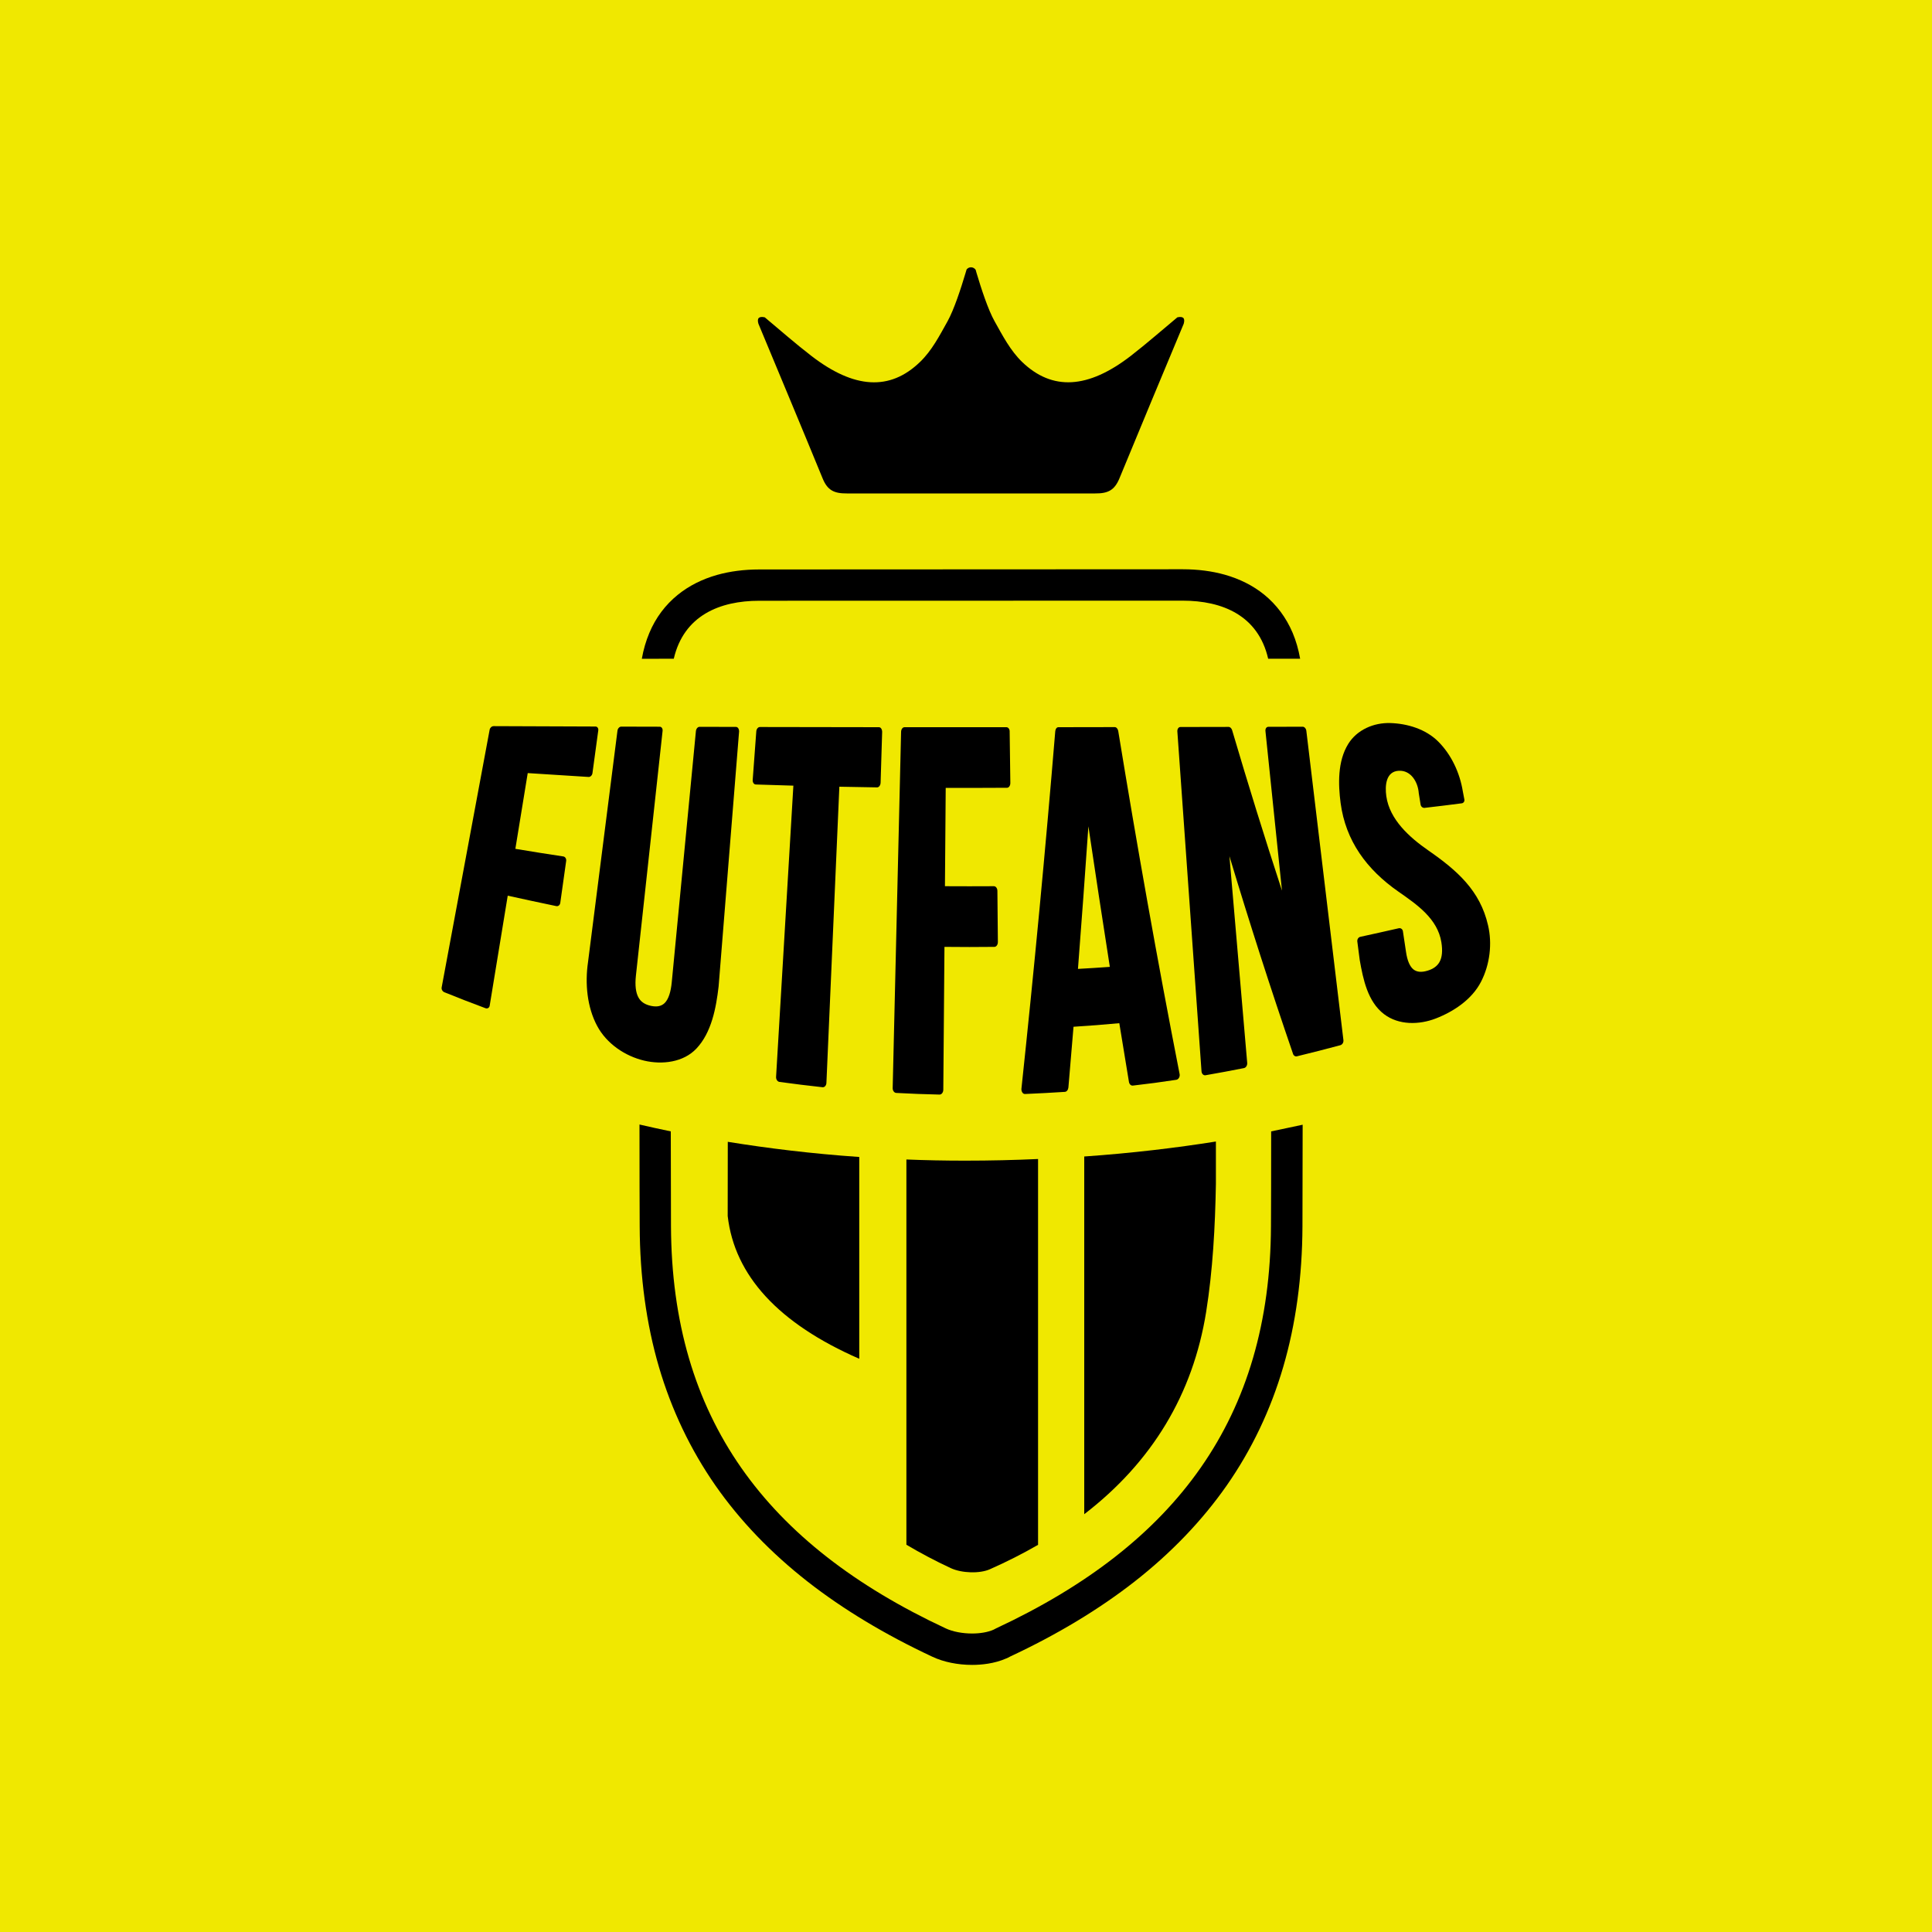 <?xml version="1.0" encoding="utf-8"?>
<!-- Generator: Adobe Illustrator 26.0.3, SVG Export Plug-In . SVG Version: 6.00 Build 0)  -->
<svg version="1.1" id="Camada_1" xmlns="http://www.w3.org/2000/svg" xmlns:xlink="http://www.w3.org/1999/xlink" x="0px" y="0px"
	 viewBox="0 0 2000 2000" style="enable-background:new 0 0 2000 2000;" xml:space="preserve">
<style type="text/css">
	.st0{fill:#F0E800;}
</style>
<rect class="st0" width="2000" height="2000"/>
<g>
	<g>
		<path d="M851.6,495.3c5,12.2,11.8,15.6,25.1,15.5h257c13.3,0.1,20-3.3,25.1-15.5c22-53.5,44.3-106.8,66.6-160.2
			c1.7-6.2-1-7.8-6.6-6.6c-16,13.3-31.7,27.1-48.2,39.9c-44.3,34.2-81.2,36.3-112.4,6.4c-12.3-11.9-20.2-27.2-28.6-42.2
			c-6.8-12.1-13.9-34-18.7-50.1l-0.9-3.2c-1-1.5-2.8-2.6-4.8-2.6c-1.9,0-3.6,0.9-4.6,2.3l-1.1,3.7c-4.8,16.1-11.9,37.8-18.6,49.9
			c-8.4,15-16.2,30.3-28.6,42.2c-31.1,30-68.1,27.8-112.4-6.4c-16.5-12.7-32.2-26.5-48.2-39.9c-5.6-1.2-8.4,0.4-6.6,6.6
			C807.3,388.5,829.7,441.9,851.6,495.3z"/>
		<path d="M753.4,1182l-0.1,76.8c7.1,61.8,52.7,111.3,136.2,147.8v-208.9C840.4,1194.3,794.8,1188.7,753.4,1182z"/>
		<path d="M999,1201.5c-20.8,0-41-0.4-60.7-1.2v398.8c14.5,8.6,29.8,16.7,45.9,24.2c11.4,5.3,30.1,5.9,40.7,1.1
			c17.6-7.8,34.1-16.2,49.7-25.2v-399.4C1050.3,1200.9,1025.1,1201.5,999,1201.5z"/>
		<path d="M1122.4,1197.2v370.3c70.2-54,112.5-124.1,126.2-209.4c6.9-43.3,9.3-88.1,10.1-132.7v-43.7
			C1217.7,1188.2,1172.3,1193.7,1122.4,1197.2z"/>
		<g>
			<path d="M697.5,681.9c10.4-44.7,47.5-60,88.5-60l438.3-0.1c41.1,0,78.2,15.3,88.5,60.1h33.1c-1.7-9.6-4.3-18.6-7.8-26.9
				c-6.7-15.7-16.6-29-29.5-39.5c-11.5-9.3-25.2-16.2-40.8-20.6c-13.2-3.7-27.8-5.6-43.5-5.6h0h0L786,589.5
				c-15.6,0-30.3,1.9-43.5,5.6c-15.6,4.4-29.3,11.3-40.8,20.6c-12.9,10.4-22.9,23.7-29.5,39.5c-3.5,8.3-6.1,17.2-7.8,26.8
				L697.5,681.9L697.5,681.9z"/>
			<path d="M1315.9,1171.2c0,45.4-0.1,80.9-0.2,98.1c-0.8,198.4-98.1,329.3-284.4,416.3l-2.9,1.5c-5.9,2.6-13.9,3.9-22.1,3.9
				c-9.7,0-19.8-1.8-27.3-5.3c-186.3-87-283.6-217.9-284.4-416.3c-0.1-17.2-0.1-52.8-0.2-98.2c-11.2-2.3-22-4.7-32.4-7.1
				c0,48.8,0.1,87.2,0.2,105.4c0.2,52.1,6.9,101.1,19.9,145.5c13,44.4,32.7,85.7,58.6,122.9c25.4,36.4,57.5,69.8,95.5,99.5
				c36.6,28.6,80.1,54.8,129.1,77.7c11.5,5.4,26.1,8.4,41.1,8.4c9.2,0,22.8-1.2,35.3-6.7l0.9-0.4l0.9-0.4l2.3-1.2
				c48.8-22.8,92-48.9,128.5-77.4c38-29.7,70.1-63.2,95.5-99.5c25.9-37.1,45.6-78.4,58.6-122.9c13-44.4,19.7-93.3,19.9-145.5
				c0.1-18.2,0.1-56.6,0.2-105.2C1338,1166.5,1327.2,1168.9,1315.9,1171.2z"/>
		</g>
		<g>
			<g>
				<path d="M616.5,752.1c-35.2-0.1-70.3-0.3-105.5-0.4c-1.9,0-3.7,1.6-4.1,3.6c-16.6,89-33.2,177.9-49.7,266.9
					c-0.4,2,0.9,4.2,2.9,5c14.1,5.7,28.2,11.2,42.5,16.5c2,0.7,3.9-0.4,4.3-2.5c6.2-38,12.5-76,18.7-114
					c16.7,3.7,33.5,7.3,50.3,10.8c2,0.4,3.8-1.1,4.1-3.4c2-14.5,4.1-28.9,6.1-43.4c0.3-2.2-1-4.3-2.9-4.6
					c-16.6-2.5-33.1-5.1-49.7-7.9c4.3-26.1,8.6-52.3,12.8-78.4c21,1.4,42,2.7,63,4c1.9,0.1,3.7-1.7,4-3.9c2-14.7,4-29.4,6-44.1
					C619.7,754,618.4,752.1,616.5,752.1z"/>
				<path d="M761.9,752.5c-12.6,0-25.1-0.1-37.7-0.1c-1.9,0-3.6,2-3.8,4.5c-8.3,86.6-16.7,173.3-25,259.9c-1,10.3-3.4,17.5-7.2,21.4
					c-3.4,3.4-8,4.4-14.2,3.1c-6.2-1.3-10.5-4.1-13-8.6c-2.9-5.1-3.8-12.8-2.7-22.8c9.2-84.4,18.4-168.8,27.6-253.2
					c0.3-2.4-1-4.4-2.9-4.4c-13.3,0-26.6-0.1-39.9-0.1c-1.9,0-3.6,1.9-3.9,4.2c-10.2,79.9-20.3,159.8-30.5,239.7
					c-3.2,22-1,46.4,9.5,66c9.8,18.3,28.8,31.2,48.8,35.9c18.4,4.3,40.4,1.8,53.9-12.5c15.7-16.6,20.4-42.1,23-64.3
					c7.1-88,14.1-176,21.2-264C765.1,754.6,763.8,752.5,761.9,752.5z"/>
				<path d="M909.9,752.8c-41.1,0-82.2-0.1-123.3-0.2c-1.9,0-3.6,2.1-3.7,4.7c-1.2,16.7-2.5,33.3-3.7,50c-0.2,2.6,1.2,4.7,3.1,4.8
					c13,0.4,26,0.8,39,1.2c-6,100.5-12,200.9-17.9,301.4c-0.2,2.6,1.4,5,3.5,5.3c14.8,2,29.7,3.9,44.6,5.5c2.1,0.2,3.9-1.8,4-4.5
					c4.5-102.2,8.9-204.4,13.4-306.6c13,0.2,26,0.5,39.1,0.7c1.9,0,3.5-2.2,3.6-4.9c0.5-17.5,1-35,1.6-52.5
					C913.2,755,911.8,752.8,909.9,752.8z"/>
				<path d="M1041.9,752.8c-35.2,0-70.4,0-105.6,0c-1.9,0-3.5,2.2-3.5,4.9c-2.9,122.9-5.8,245.8-8.7,368.6c-0.1,2.7,1.6,5,3.7,5.1
					c14.9,0.8,29.9,1.4,44.8,1.7c2.1,0,3.8-2.1,3.9-4.9c0.4-49.3,0.8-98.7,1.2-148c17.2,0.2,34.4,0.2,51.7,0c2,0,3.6-2.3,3.6-5
					c-0.2-17.6-0.3-35.3-0.5-52.9c0-2.7-1.6-4.9-3.6-4.9c-16.9,0.1-33.8,0.1-50.7,0c0.3-33.9,0.6-67.8,0.8-101.8
					c21.2,0.1,42.4,0,63.5-0.1c1.9,0,3.4-2.2,3.4-5c-0.2-17.6-0.5-35.2-0.7-52.9C1045.4,755,1043.8,752.8,1041.9,752.8z"/>
				<g>
					<path d="M1157.6,756.8c-0.4-2.3-1.9-4.1-3.6-4.1c-19.5,0-38.9,0-58.4,0.1c-1.7,0-3,1.8-3.2,4.2
						c-10.2,123.5-21.9,246.8-35,369.9c-0.2,1.4,0.2,2.9,0.9,4c0.7,1.1,1.8,1.7,2.9,1.6c13.7-0.6,27.4-1.3,41.1-2.2
						c1.9-0.1,3.4-2,3.7-4.5c1.8-21,3.5-41.9,5.3-62.9c15.8-1,31.6-2.2,47.4-3.7c3.3,20.3,6.6,40.6,10,60.9c0.4,2.3,2.1,3.9,4,3.7
						c15-1.7,30-3.7,45-6c1.1-0.2,2.1-0.9,2.8-2.1c0.7-1.2,0.9-2.6,0.6-4C1198,993.8,1177,875.4,1157.6,756.8z M1148.9,1000.9
						c-13.2,0.9-19.8,1.4-33,2.1c3.8-49.2,7.4-98.4,10.8-147.6C1133.9,903.9,1141.3,952.4,1148.9,1000.9z"/>
				</g>
				<path d="M1348.4,752.3c-11.8,0-23.7,0.1-35.5,0.1c-1.9,0-3.2,2-2.9,4.5c5.7,55,11.4,110.1,17.1,165.1
					c-18-55.1-35.2-110.4-51.6-166.1c-0.6-2-2.1-3.4-3.6-3.4c-16.7,0-33.4,0.1-50,0.1c-1.9,0-3.3,2.1-3.1,4.7
					c8.3,117.2,16.6,234.4,25,351.7c0.2,2.6,2,4.4,4.1,4.1c13.3-2.3,26.6-4.8,39.8-7.4c2.1-0.4,3.6-2.8,3.4-5.4
					c-6.1-71.3-12.3-142.6-18.4-214c20.7,68.7,42.6,137,65.9,204.8c0.6,1.8,2.3,2.8,3.9,2.4c15-3.6,30-7.5,45-11.5
					c2.1-0.6,3.5-2.9,3.2-5.3c-12.8-106.8-25.6-213.5-38.4-320.3C1352,754.2,1350.3,752.2,1348.4,752.3z"/>
				<path d="M1478.5,880.3c-19.3-13.4-40-31.8-43.4-56.1c-1.5-10.6-0.6-25.6,12.9-26.3c12.6-0.7,19.9,11.7,20.7,23.2
					c0.8,4.7,1.2,7.1,1.9,11.8c0.3,2.1,2.2,3.6,4.1,3.4c12.8-1.5,25.6-3,38.4-4.7c1.9-0.2,3.2-2,2.8-4c-0.6-3.4-0.9-5-1.6-8.4
					c-3.1-19.1-11.8-37.9-25.4-51.5c-13-13-32.1-18.7-49.8-19.2c-17-0.5-34.3,6.9-43.4,21.6c-11.2,18-10.4,42.1-7.9,61.2
					c5.2,38.9,26.7,68.7,60.1,91.9c18.8,13.1,40.3,27.8,44.2,52.2c1.4,8.7,0.8,15.6-1.9,20.4c-2.4,4.3-6.5,7.3-12.6,9.1
					c-6.1,1.8-10.7,1.4-14.2-1.2c-3.9-3-6.6-9.2-7.9-18.3c-1.3-8.5-1.9-12.8-3.2-21.3c-0.3-2.2-2.2-3.6-4.2-3.2
					c-13.3,3-26.5,6-39.9,8.9c-2,0.4-3.4,2.6-3.1,4.9c1,7.7,1.5,11.5,2.5,19.2c3.5,19.8,8.2,43,25.1,55.9
					c15.2,11.6,36.4,11.2,53.7,4.5c18.5-7.2,37.4-19.7,46.8-38.1c9.1-17.7,11.7-39.4,7.2-58.4C1532.2,922,1508.6,901.2,1478.5,880.3
					z"/>
			</g>
		</g>
	</g>
</g>
</svg>
